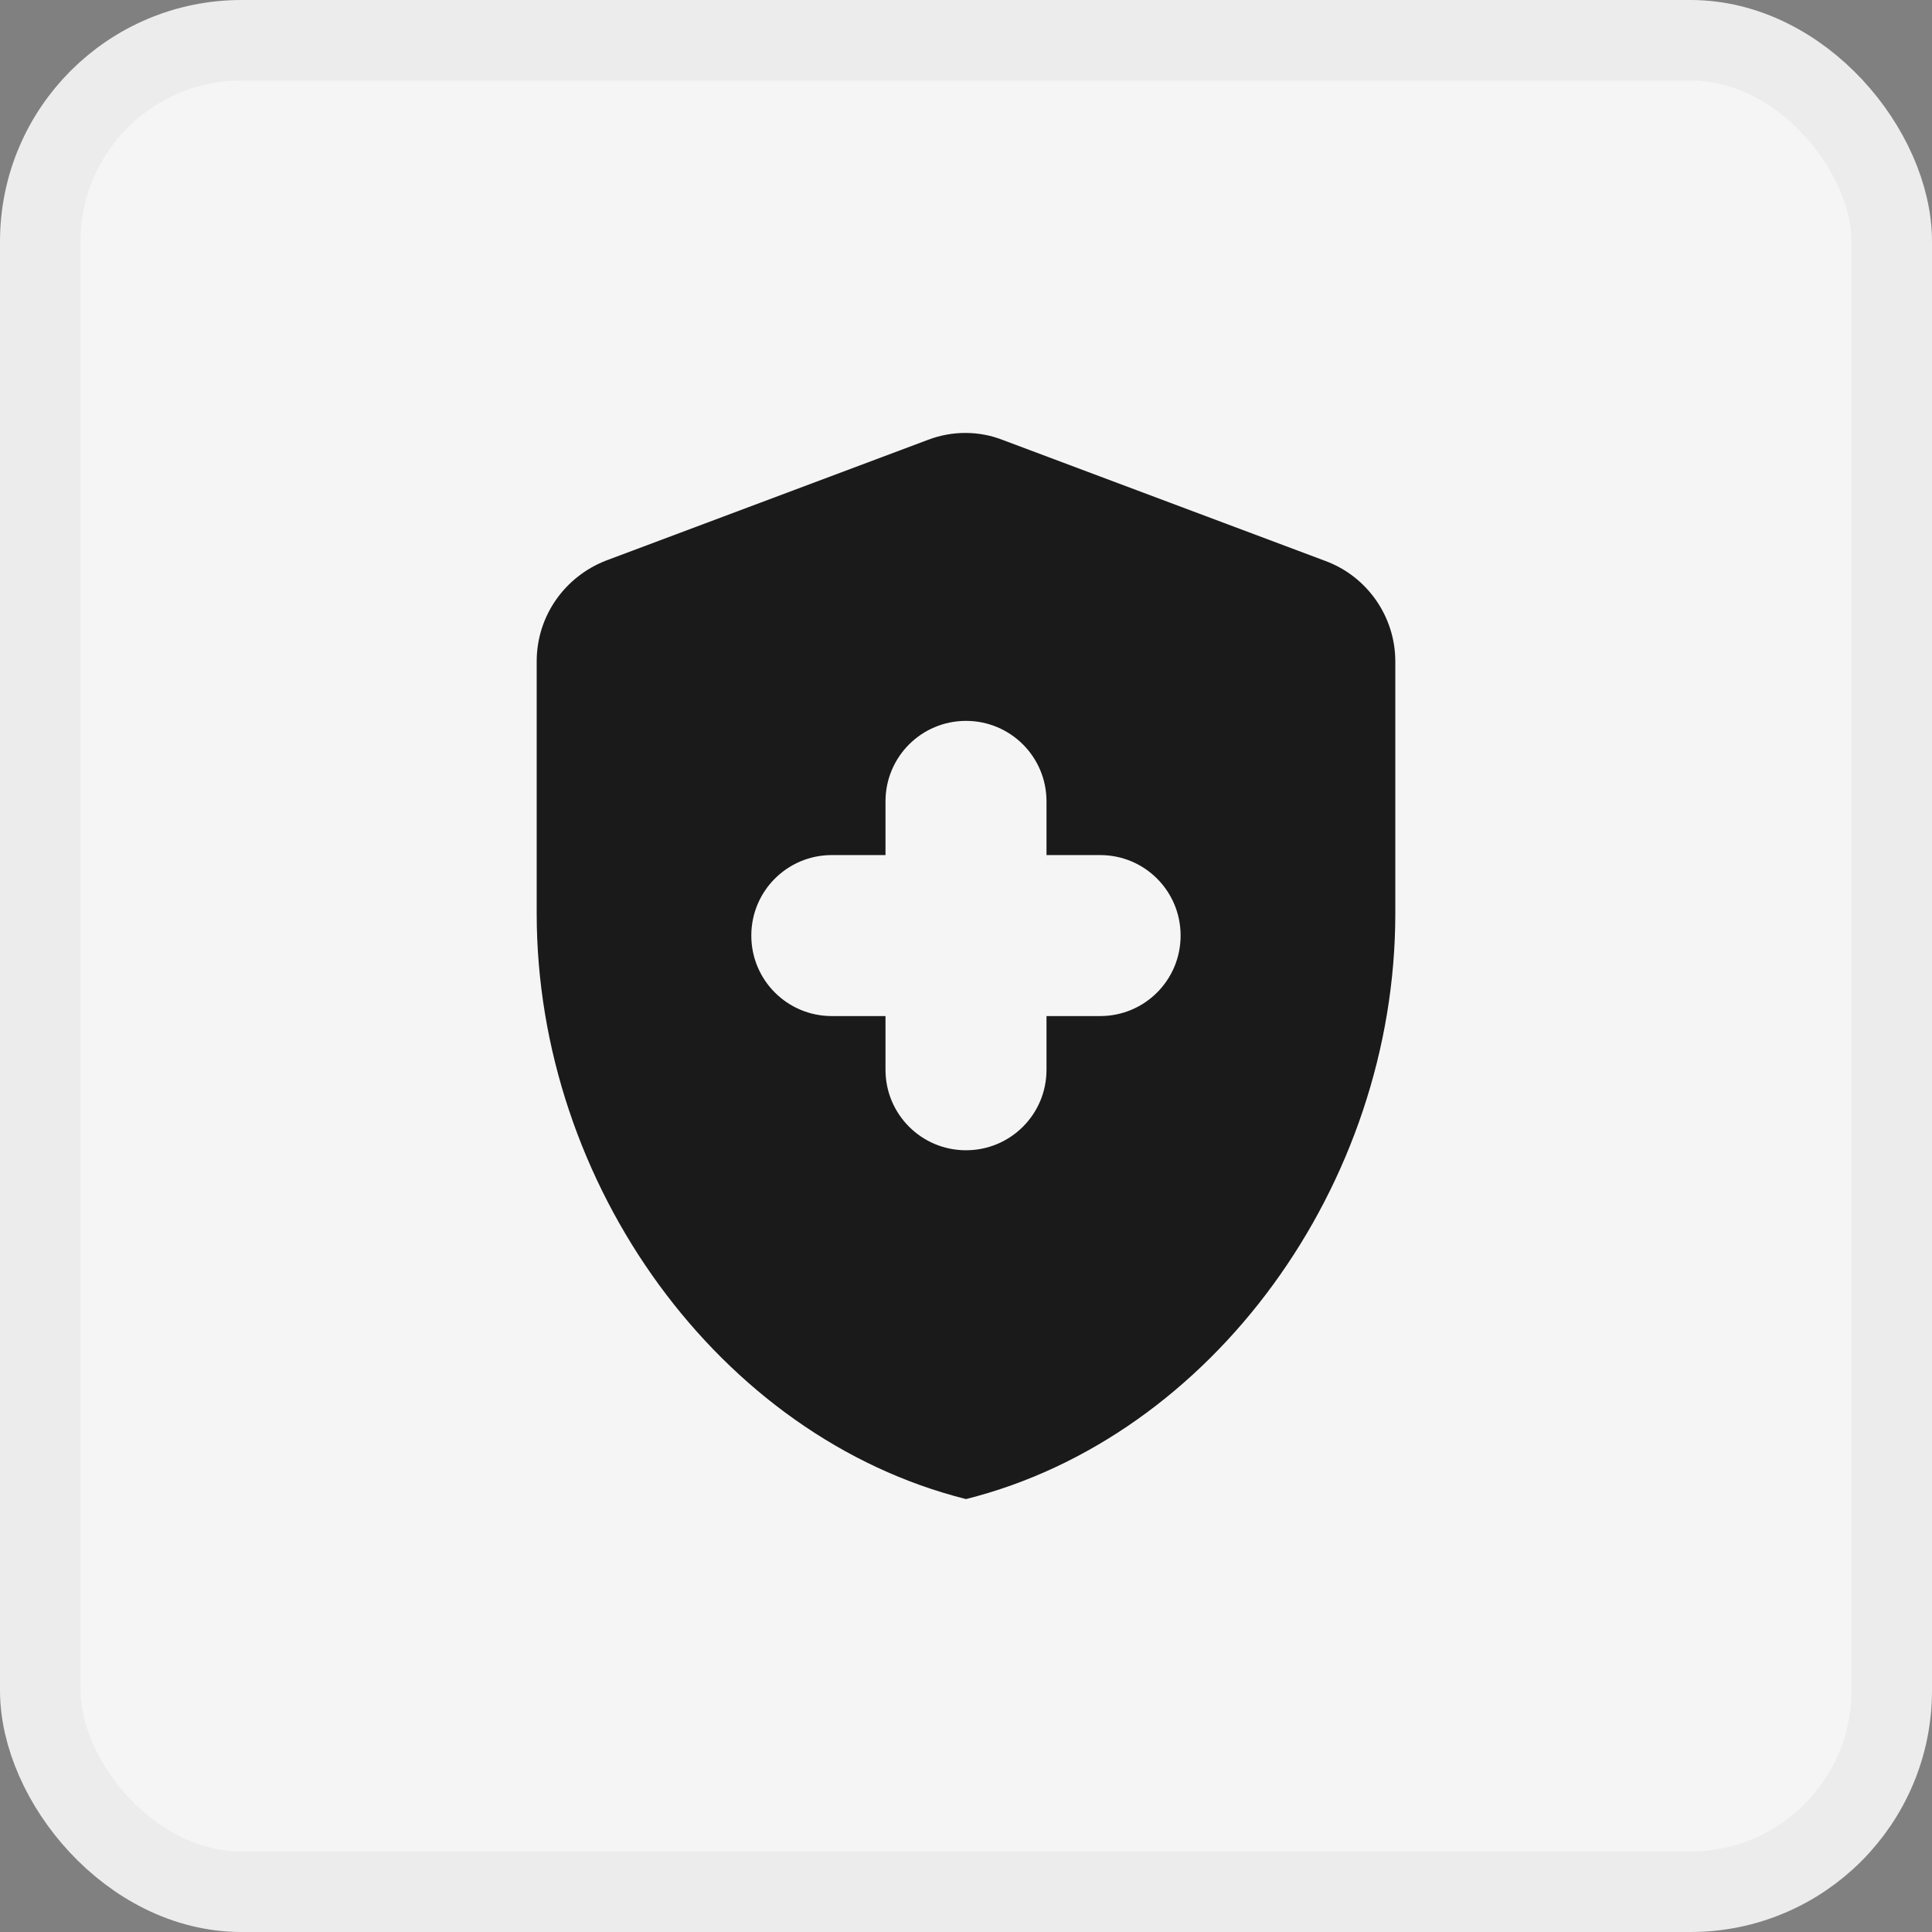 <svg width="24" height="24" viewBox="0 0 24 24" fill="none" xmlns="http://www.w3.org/2000/svg">
<rect x="0" y="0" width="24" height="24" fill="#808080" stroke="none"/>
<rect x="0.5" y="0.5" width="23" height="23" rx="2.5" fill="#F5F5F5"/>
<rect x="0.5" y="0.5" width="23" height="23" rx="2.5" stroke="#ECECEC"/>
<path d="M11 12.622H10.333C9.78 12.622 9.333 12.175 9.333 11.622C9.333 11.069 9.78 10.622 10.333 10.622H11V9.955C11 9.402 11.447 8.955 12 8.955C12.553 8.955 13 9.402 13 9.955V10.622H13.666C14.22 10.622 14.666 11.069 14.666 11.622C14.666 12.175 14.22 12.622 13.666 12.622H13V13.289C13 13.842 12.553 14.289 12 14.289C11.447 14.289 11 13.842 11 13.289V12.622ZM11.533 5.462L7.533 6.962C7.013 7.162 6.667 7.655 6.667 8.215V11.349C6.667 14.715 8.94 17.855 12 18.622C15.06 17.855 17.333 14.715 17.333 11.349V8.215C17.333 7.662 16.986 7.162 16.466 6.969L12.466 5.469C12.166 5.349 11.833 5.349 11.533 5.462Z" fill="#1A1A1A"/>
</svg>
